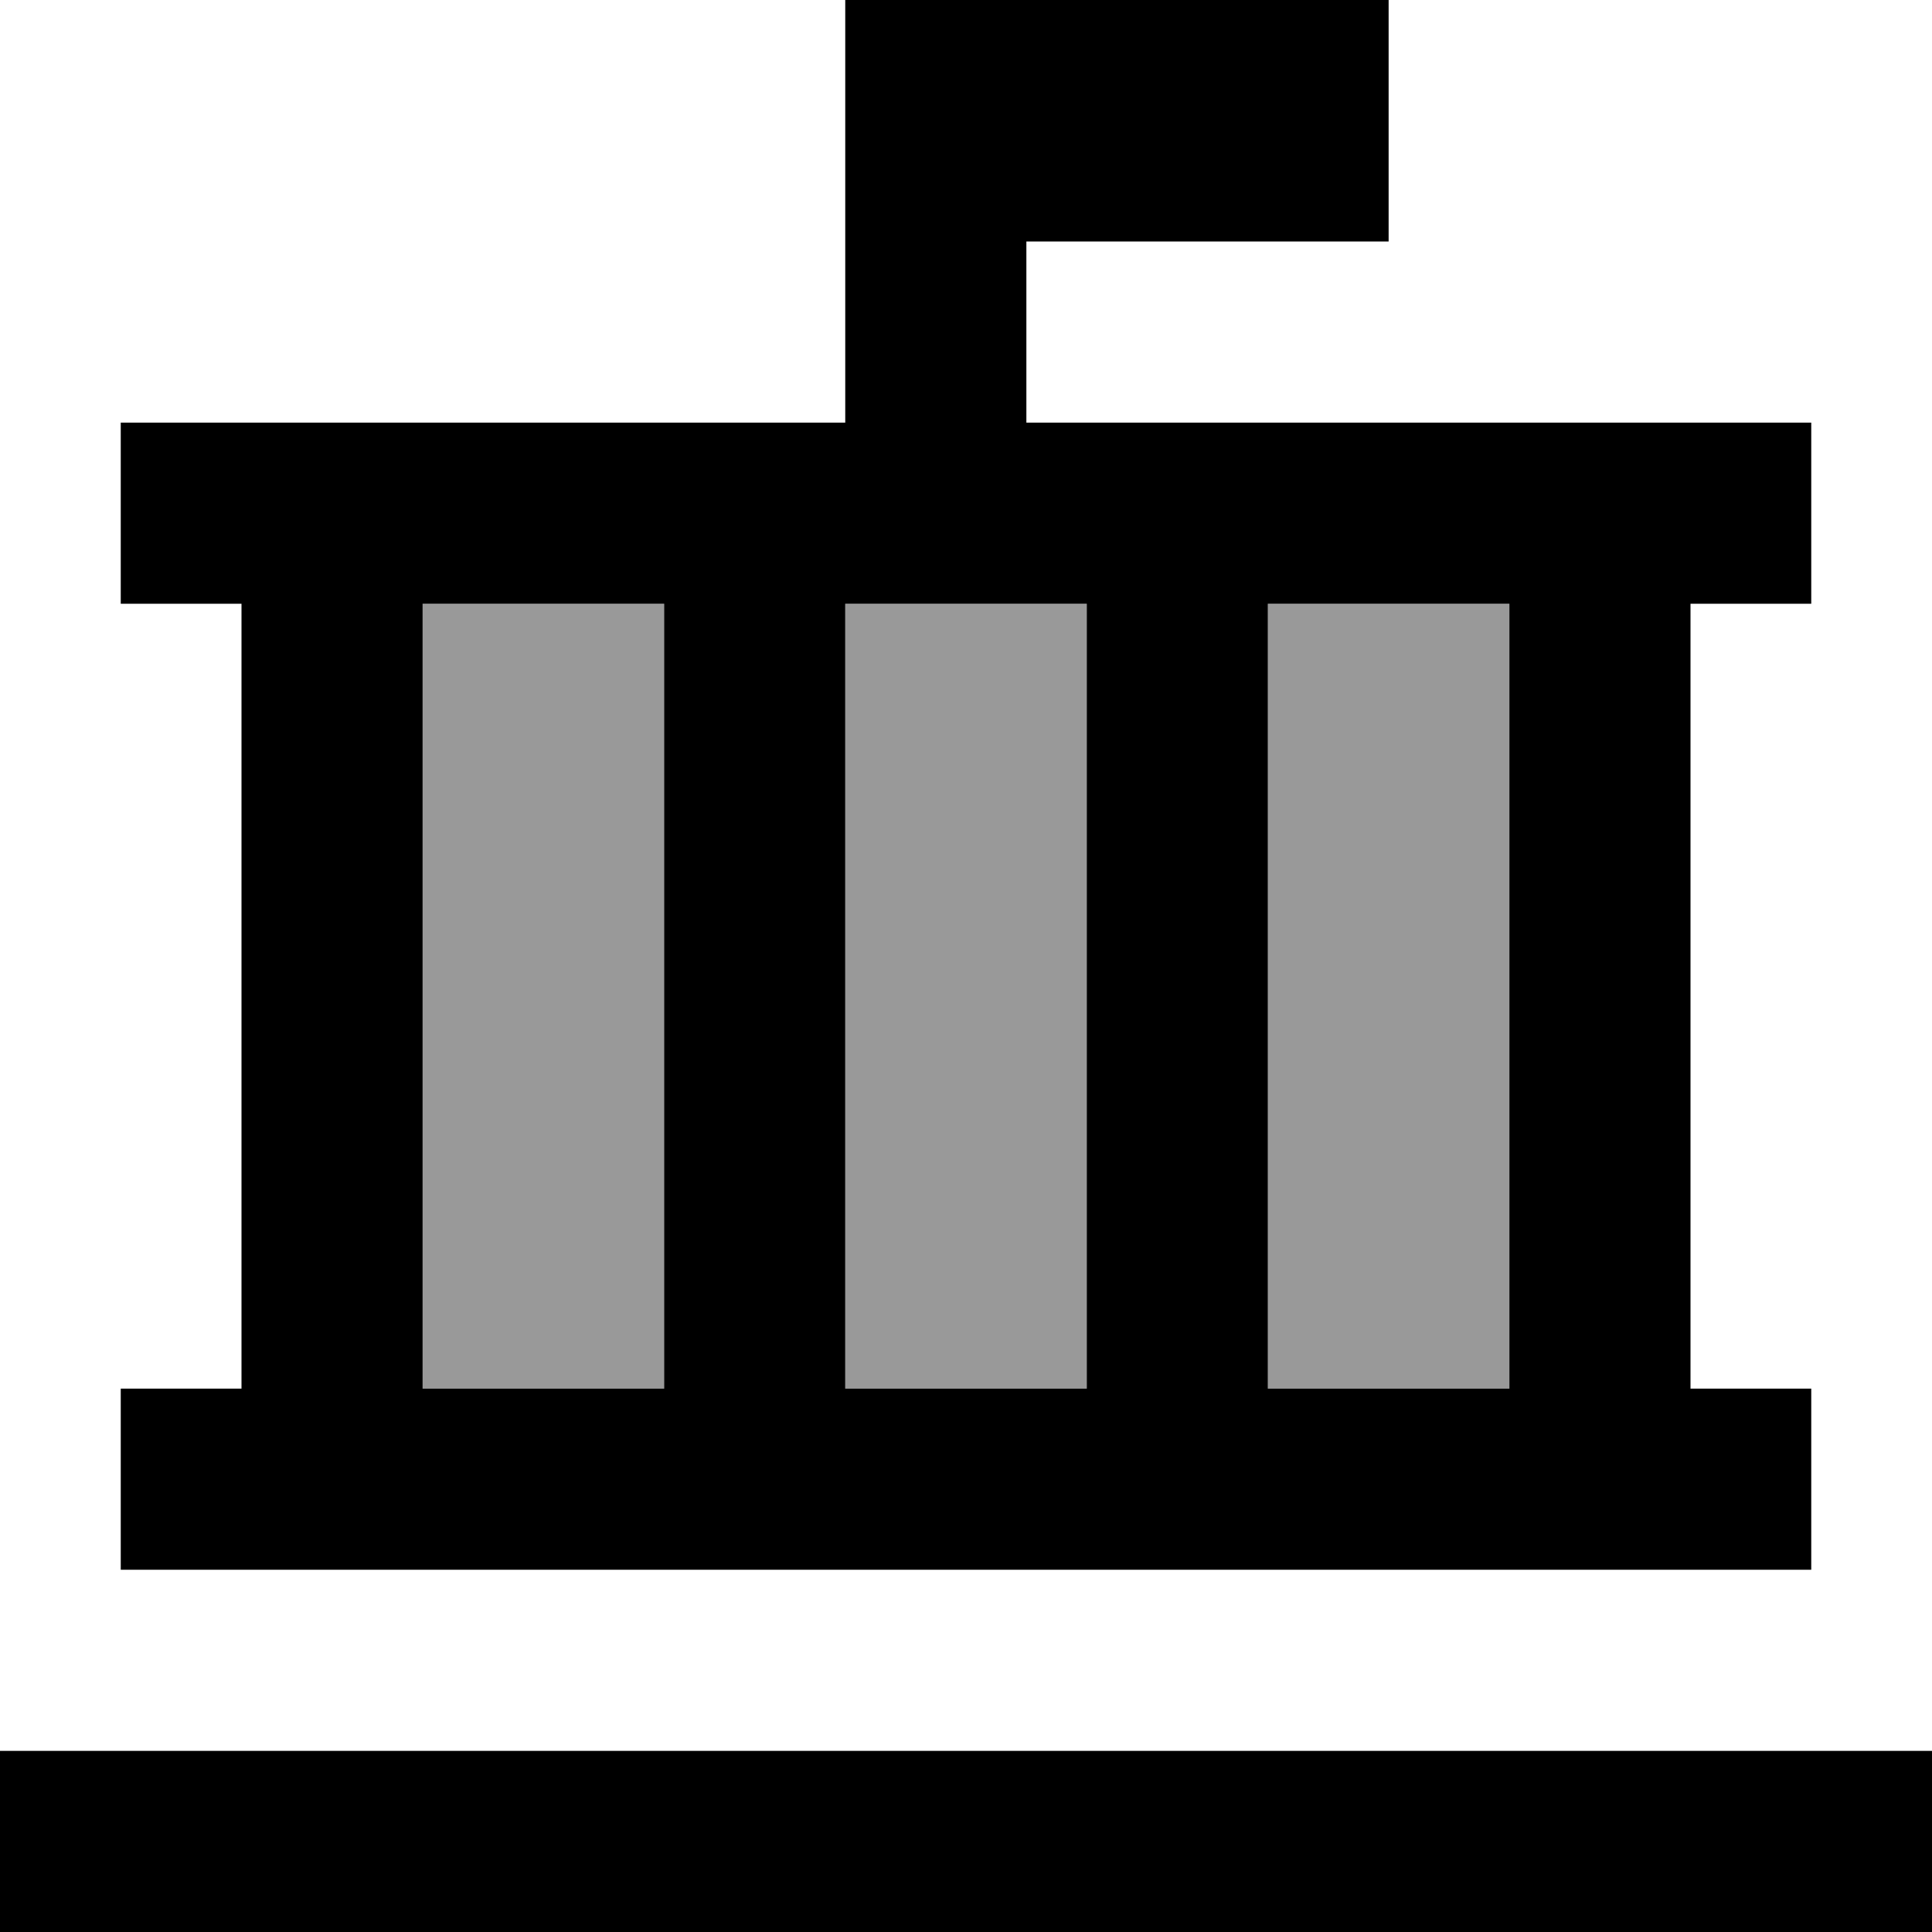 <svg xmlns="http://www.w3.org/2000/svg" viewBox="0 0 512 512"><!--! Font Awesome Pro 7.1.0 by @fontawesome - https://fontawesome.com License - https://fontawesome.com/license (Commercial License) Copyright 2025 Fonticons, Inc. --><path opacity=".4" fill="currentColor" d="M112 160l0 208 64 0 0-208-64 0zm112 0l0 208 64 0 0-208-64 0zm112 0l0 208 64 0 0-208-64 0z"/><path fill="currentColor" d="M272-32l96 0 0 96-96 0 0 48 208 0 0 48-32 0 0 208 32 0 0 48-448 0 0-48 32 0 0-208-32 0 0-48 192 0 0-144 48 0zM112 368l64 0 0-208-64 0 0 208zm112 0l64 0 0-208-64 0 0 208zm112 0l64 0 0-208-64 0 0 208zM24 464l488 0 0 48-512 0 0-48 24 0z"/></svg>